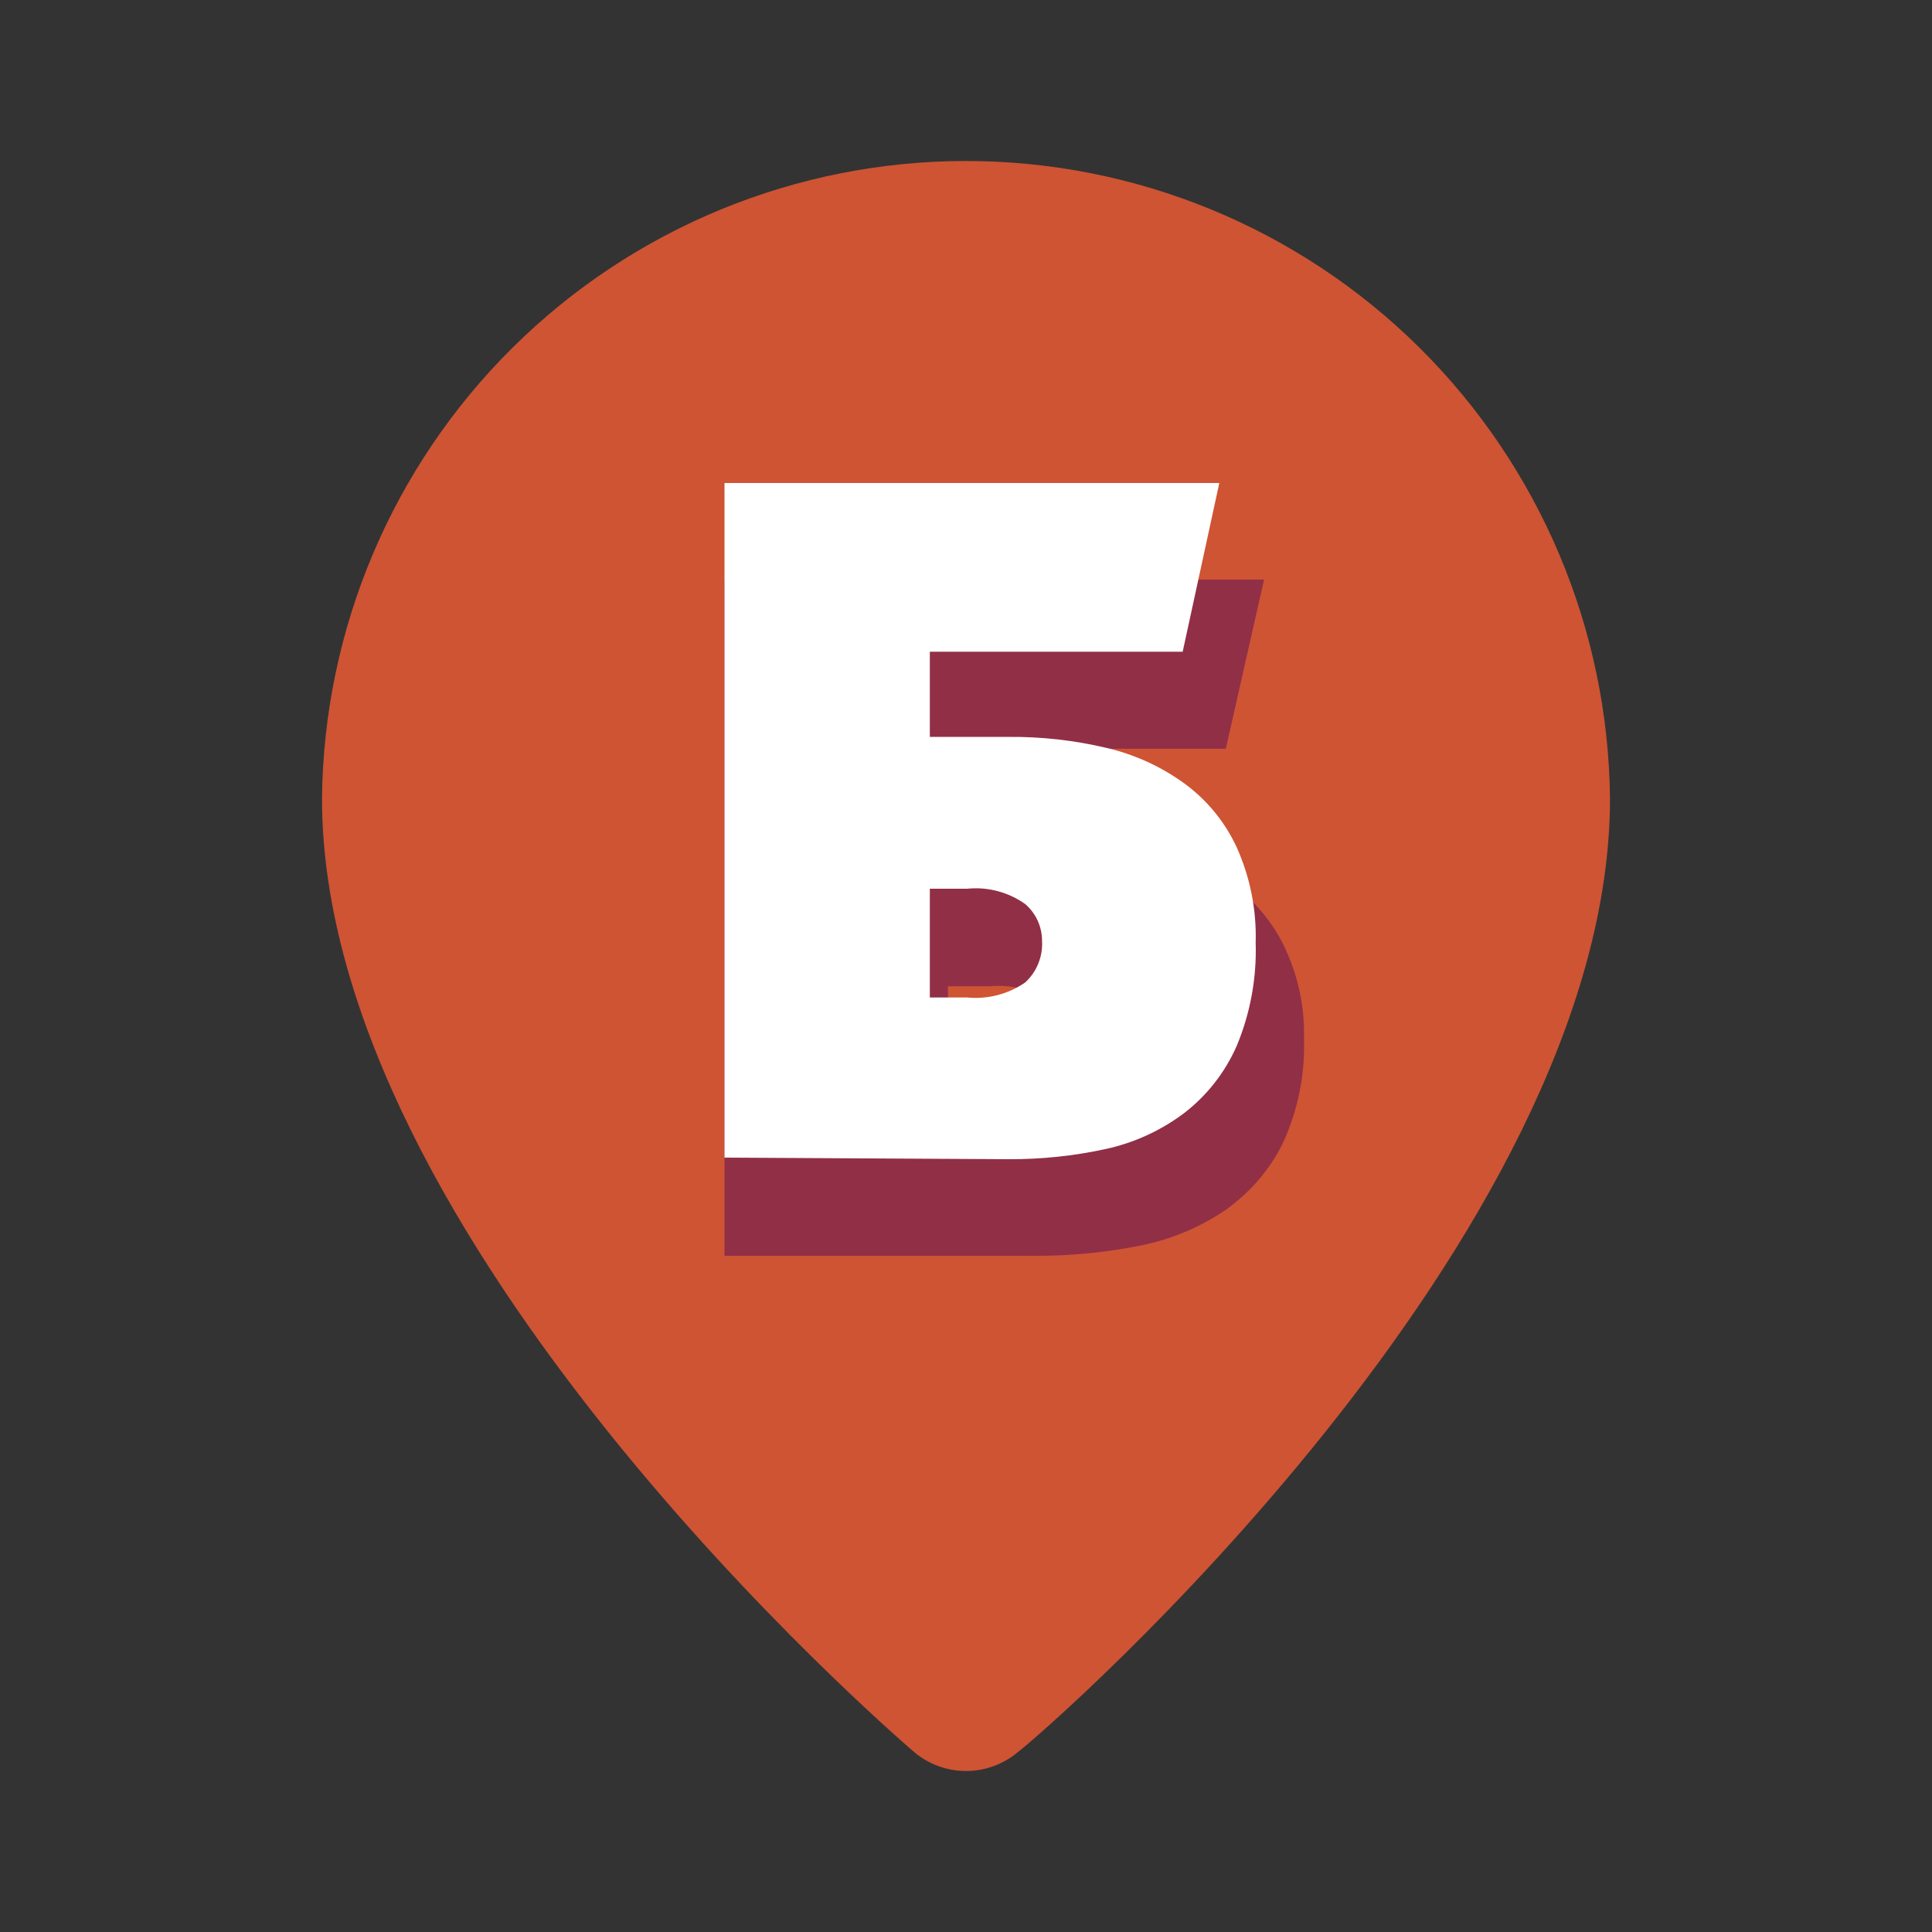 <svg width="60" height="60" viewBox="0 0 60 60" fill="none" xmlns="http://www.w3.org/2000/svg">
<rect x="0" y="0" width="60" height="60" fill="#333333" stroke="none"/>
<path d="M30 5C24.73 5 19.673 7.079 15.928 10.787C12.183 14.495 10.053 19.53 10 24.8C10 38.5 27.625 53.75 28.375 54.4C28.828 54.787 29.404 55 30 55C30.596 55 31.172 54.787 31.625 54.4C32.5 53.75 50 38.5 50 24.8C49.947 19.53 47.817 14.495 44.072 10.787C40.327 7.079 35.27 5 30 5Z" fill="#CE5434"/>
<path d="M29.438 30.63V34.016H30.732C31.419 34.072 32.105 33.907 32.674 33.549C32.866 33.385 33.016 33.184 33.115 32.962C33.214 32.739 33.258 32.499 33.246 32.258C33.246 32.04 33.194 31.824 33.096 31.625C32.997 31.427 32.853 31.25 32.674 31.106C32.103 30.736 31.406 30.567 30.711 30.63H29.438ZM32.102 39H22.5V18H39.256L38.069 23.253H29.438V25.943H32.102C33.192 25.938 34.279 26.051 35.339 26.281C36.316 26.451 37.244 26.803 38.069 27.314C38.828 27.83 39.437 28.513 39.838 29.299C40.302 30.233 40.527 31.252 40.496 32.278C40.532 33.385 40.307 34.485 39.838 35.505C39.441 36.316 38.833 37.025 38.069 37.57C37.281 38.111 36.376 38.49 35.415 38.682C34.352 38.896 33.266 39.002 32.178 39" fill="#912F46"/>
<path d="M22.5 35.95V15H37.867L36.729 20.24H28.877V22.885H31.322C32.339 22.876 33.353 22.989 34.342 23.222C35.216 23.422 36.041 23.796 36.768 24.321C37.472 24.832 38.034 25.514 38.402 26.302C38.823 27.235 39.026 28.251 38.996 29.274C39.031 30.377 38.829 31.475 38.402 32.493C38.04 33.312 37.478 34.028 36.768 34.573C36.048 35.113 35.221 35.491 34.342 35.683C33.35 35.899 32.338 36.005 31.322 36L22.5 35.95ZM28.877 27.6V30.978H30.035C30.672 31.04 31.31 30.875 31.837 30.512C32.014 30.35 32.154 30.15 32.244 29.927C32.335 29.705 32.375 29.465 32.362 29.224C32.363 29.006 32.316 28.791 32.226 28.592C32.135 28.394 32.003 28.217 31.837 28.075C31.314 27.704 30.674 27.535 30.035 27.6H28.877Z" fill="white"/>
</svg>
